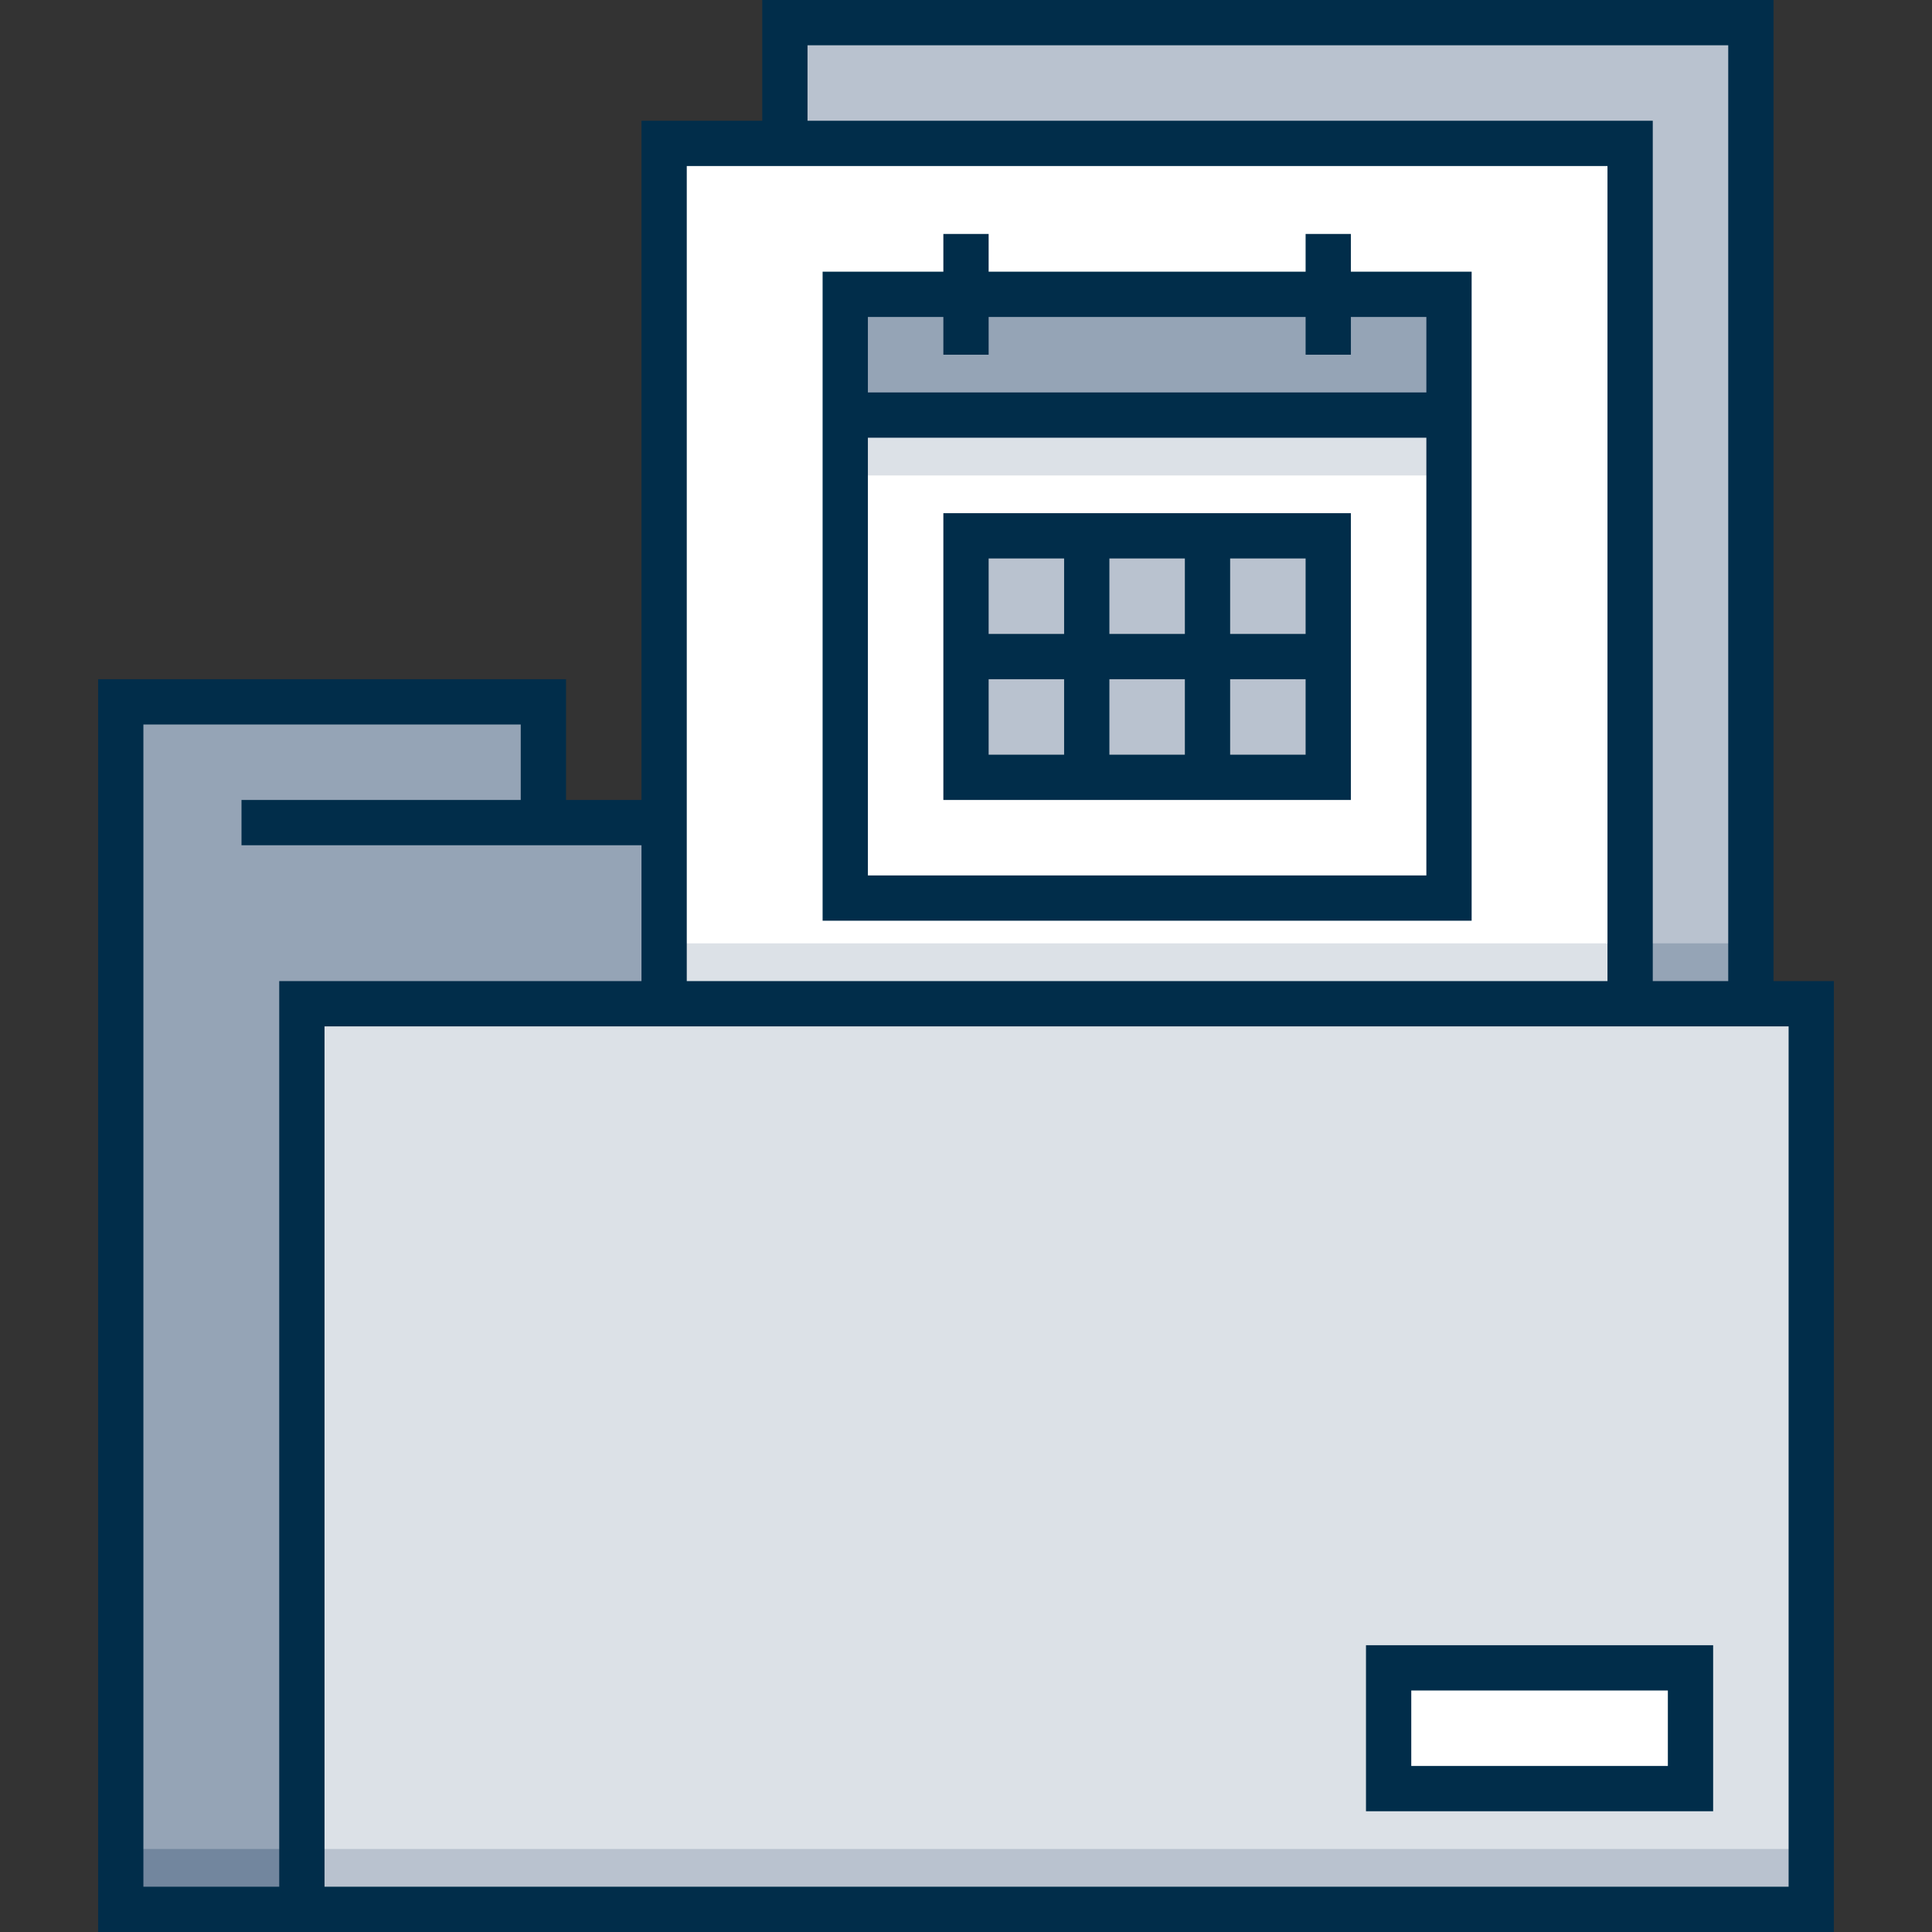 <svg id="Layer_1" enable-background="new 0 0 512 512" height="512" viewBox="0 0 512 512" width="512" xmlns="http://www.w3.org/2000/svg"><rect x="0" y="0" width="512" height="512" fill="#333333" stroke="none"/><g><path d="m208 266v-260h256v260" fill="#b9c2cf"/><path d="m208 250h256v16h-256z" fill="#95a4b6"/><path d="m432 506h-400v-320h112v32h288z" fill="#95a4b6"/><path d="m32 490h448v16h-448z" fill="#72869e"/><path d="m176 38h256v228h-256z" fill="#fff"/><path d="m176 250h256v16h-256z" fill="#dce1e7"/><path d="m80 266h400v240h-400z" fill="#dce1e7"/><path d="m80 490h400v16h-400z" fill="#b9c2cf"/><path d="m368 442h80v32h-80z" fill="#fff"/><g><path d="m224 78h160v160h-160z" fill="#fff"/><path d="m224 110h160v16h-160z" fill="#dce1e7"/><path d="m256 142h96v64h-96z" fill="#b9c2cf"/><path d="m224 78h160v32h-160z" fill="#95a4b6"/><g fill="#012d4a"><path d="m470 260v-260h-268v32h-32v180h-20v-32h-124v332h460v-252zm-256-248h244v248h-20v-228h-224zm212 32v216h-244v-216zm-352 456h-36v-308h100v20h-74v12h106v36h-96zm400 0h-388v-228h388z"/><path d="m454 436h-92v44h92zm-12 32h-68v-20h68z"/><path d="m390 72h-32v-10h-12v10h-84v-10h-12v10h-32v172h172zm-140 12v10h12v-10h84v10h12v-10h20v20h-148v-20zm-20 148v-116h148v116z"/><path d="m250 212h108v-76h-108zm12-32h20v20h-20zm52 0v20h-20v-20zm-20-12v-20h20v20zm32 32v-20h20v20zm20-32h-20v-20h20zm-64-20v20h-20v-20z"/></g></g></g></svg>